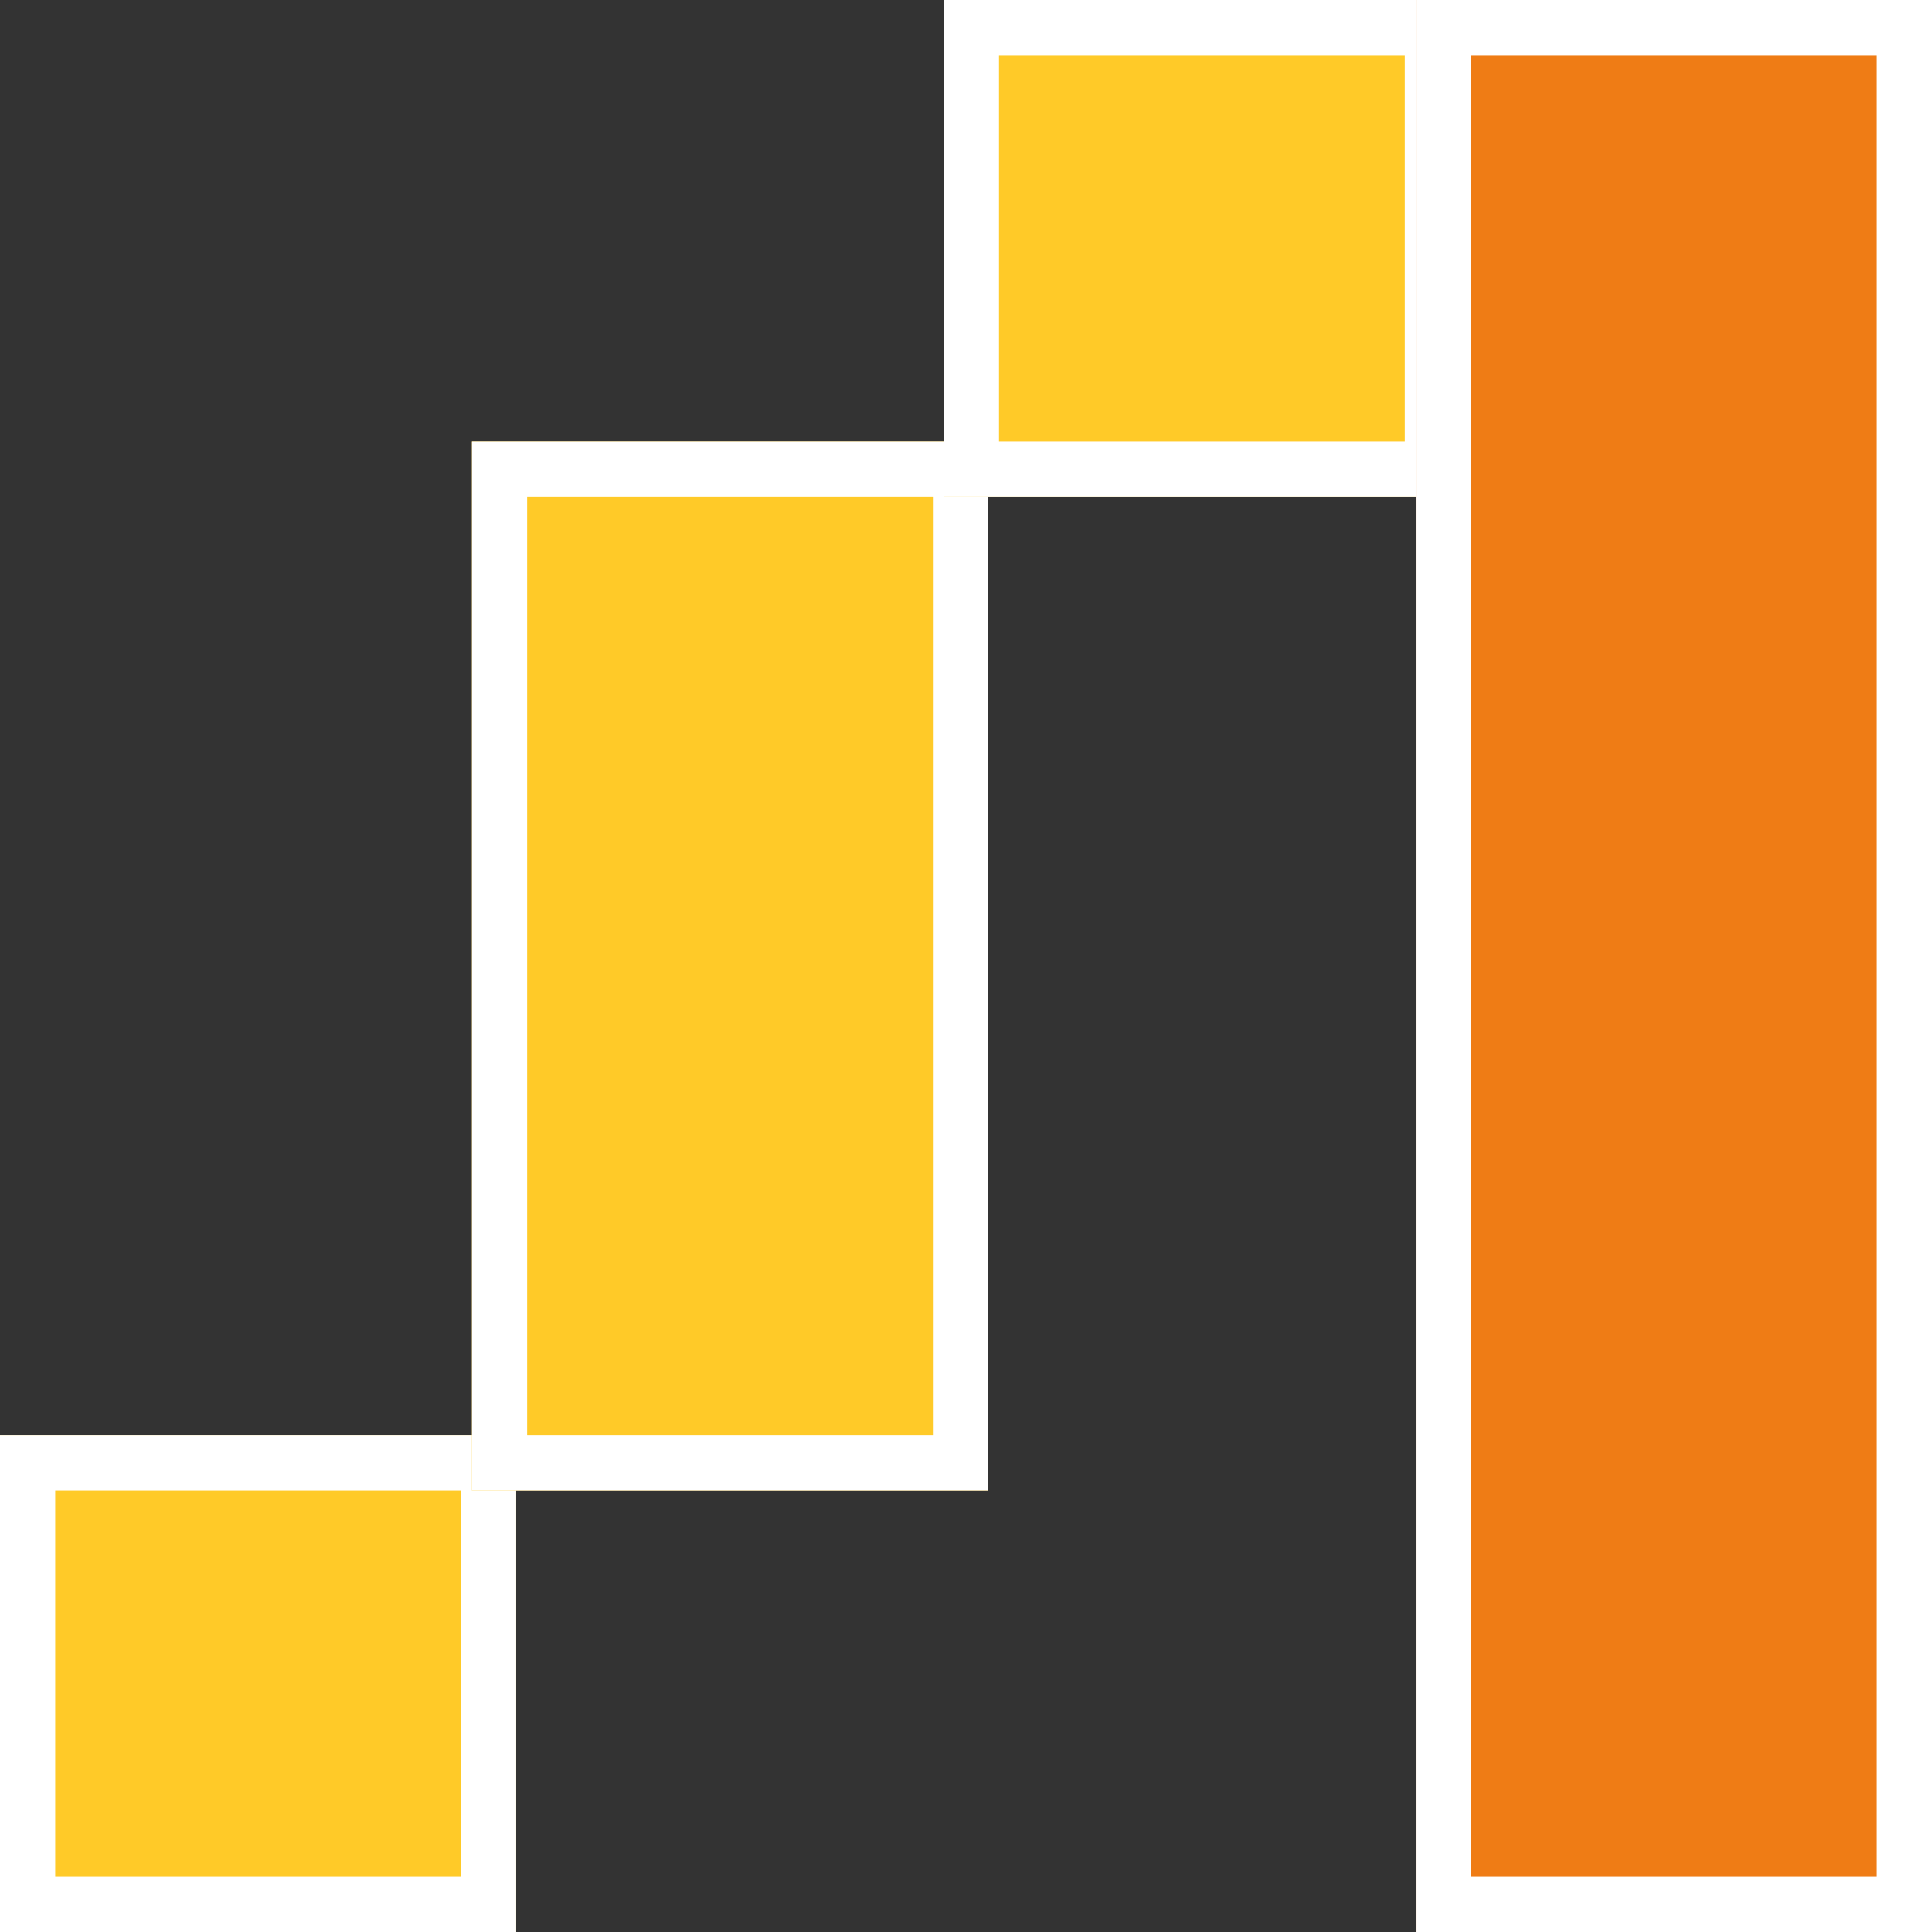 <?xml version="1.0" encoding="UTF-8" standalone="no"?>
<svg width="35px" height="35px" viewBox="0 0 35 35" version="1.1" xmlns="http://www.w3.org/2000/svg" xmlns:xlink="http://www.w3.org/1999/xlink">
    <rect x="0" y="0" width="35" height="35" fill="#333333" stroke="none"/>
    <!-- Generator: Sketch 47.1 (45422) - http://www.bohemiancoding.com/sketch -->
    <title>waterfallchart</title>
    <desc>Created with Sketch.</desc>
    <defs>
        <rect id="path-1" x="0" y="26" width="9.351" height="9"></rect>
        <rect id="path-2" x="8.55" y="8" width="9.351" height="19"></rect>
        <rect id="path-3" x="17.099" y="0" width="9.351" height="9"></rect>
        <rect id="path-4" x="25.649" y="0" width="9.351" height="35"></rect>
    </defs>
    <g id="BAP-(Desktop)" stroke="none" stroke-width="1" fill="none" fill-rule="evenodd">
        <g id="Metric-Icons" transform="translate(-92, -143)">
            <g id="waterfallchart" transform="translate(92, 143)">
                <g id="Rectangle-19">
                    <use fill="#FFCA28" fill-rule="evenodd" xlink:href="#path-1"></use>
                    <rect stroke="#FFFFFF" stroke-width="1" x="0.5" y="26.5" width="8.351" height="8"></rect>
                </g>
                <g id="Rectangle-19">
                    <use fill="#FFCA28" fill-rule="evenodd" xlink:href="#path-2"></use>
                    <rect stroke="#FFFFFF" stroke-width="1" x="9.05" y="8.5" width="8.351" height="18"></rect>
                </g>
                <g id="Rectangle-19">
                    <use fill="#FFCA28" fill-rule="evenodd" xlink:href="#path-3"></use>
                    <rect stroke="#FFFFFF" stroke-width="1" x="17.599" y="0.5" width="8.351" height="8"></rect>
                </g>
                <g id="Rectangle-19">
                    <use fill="#EF7C15" fill-rule="evenodd" xlink:href="#path-4"></use>
                    <rect stroke="#FFFFFF" stroke-width="1" x="26.149" y="0.5" width="8.351" height="34"></rect>
                </g>
            </g>
        </g>
    </g>
</svg>